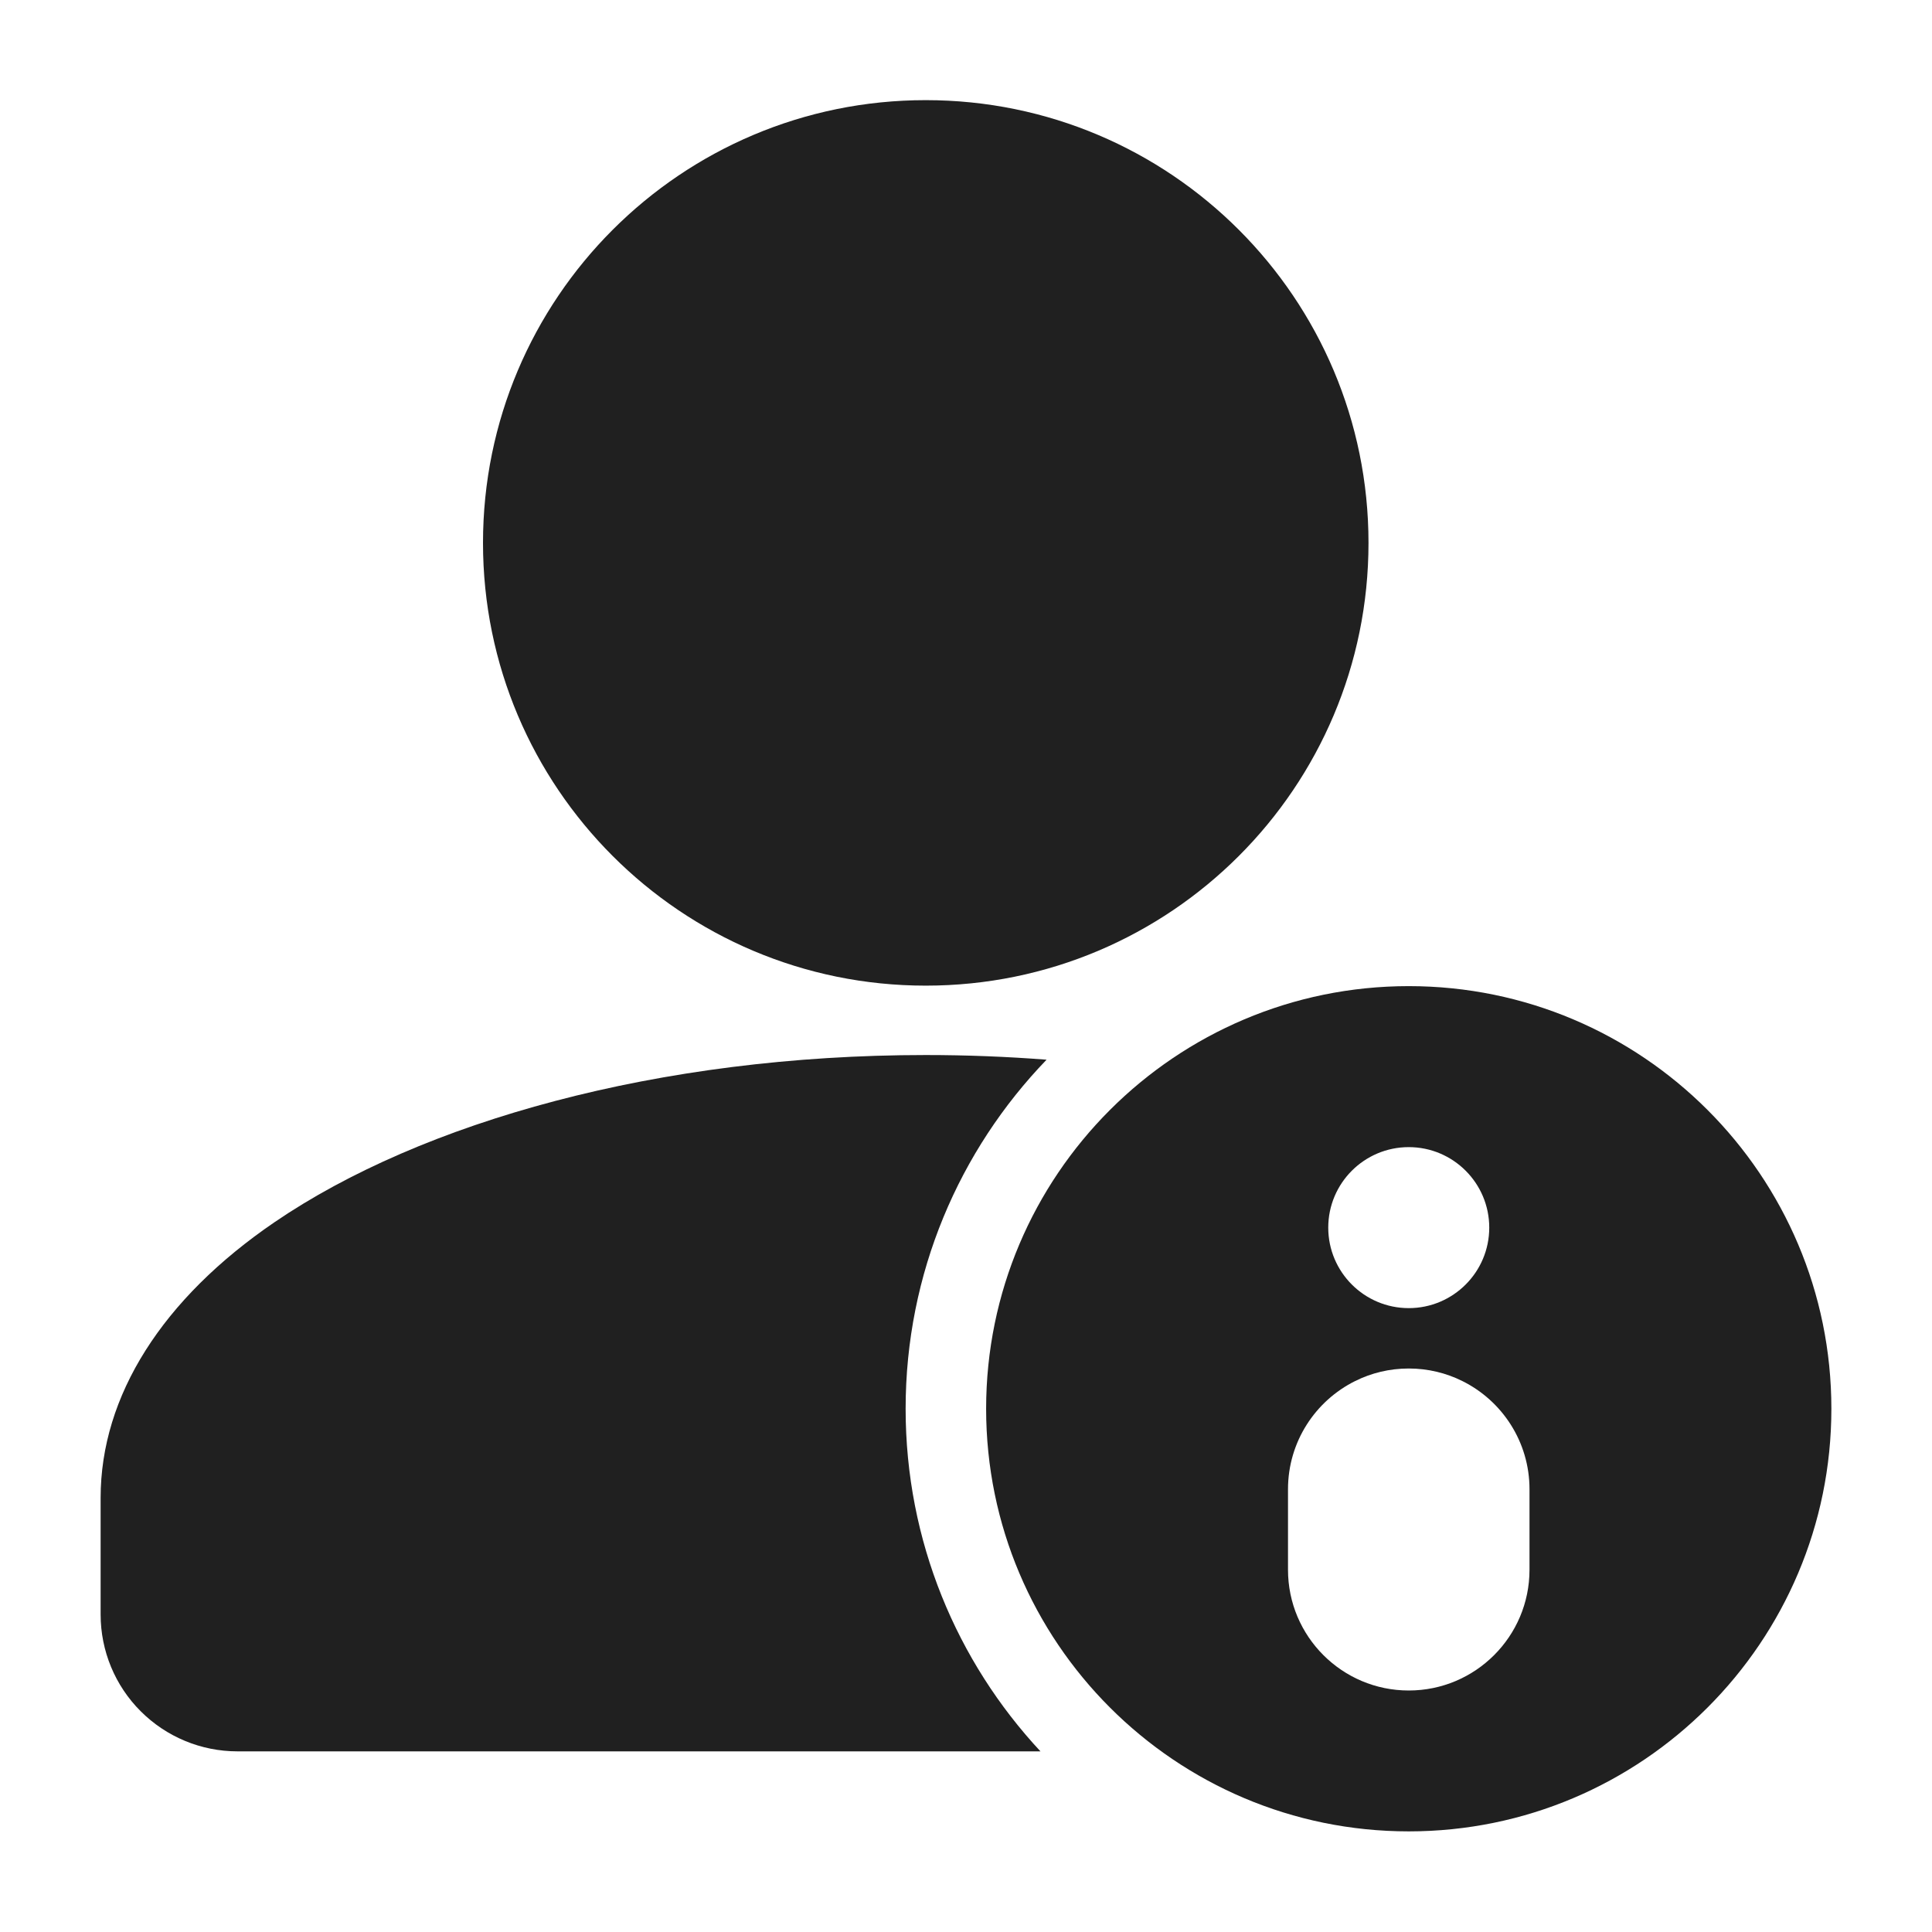 <svg width="24" height="24" viewBox="0 0 24 24" fill="none" xmlns="http://www.w3.org/2000/svg">
<path d="M11.5 12.244C14.538 12.244 17 9.782 17 6.744C17 3.706 14.538 1.244 11.5 1.244C8.462 1.244 6 3.706 6 6.744C6 9.782 8.462 12.244 11.5 12.244Z" fill="#202020"/>
<path d="M12.925 21.756C11.886 20.64 11.25 19.144 11.25 17.5C11.25 15.817 11.917 14.288 13.001 13.164C12.511 13.126 12.01 13.106 11.5 13.106C8.178 13.106 5.237 13.937 3.411 15.182C2.018 16.132 1.25 17.339 1.25 18.606V20.056C1.25 20.507 1.429 20.94 1.748 21.258C2.067 21.577 2.499 21.756 2.95 21.756H12.925Z" fill="#202020"/>
<path fill-rule="evenodd" clip-rule="evenodd" d="M12.25 17.5C12.25 14.602 14.602 12.25 17.5 12.25C20.398 12.25 22.75 14.602 22.75 17.5C22.75 20.398 20.398 22.75 17.5 22.75C14.602 22.75 12.25 20.398 12.25 17.5ZM16.834 17.156C16.34 17.401 16 17.911 16 18.5V19.5C16 20.328 16.672 21 17.5 21C18.328 21 19 20.328 19 19.5V18.5C19 17.911 18.66 17.401 18.166 17.156C17.966 17.056 17.739 17 17.5 17C17.261 17 17.034 17.056 16.834 17.156ZM18.5 15.25C18.5 14.698 18.052 14.25 17.5 14.25C16.948 14.25 16.5 14.698 16.5 15.25C16.5 15.802 16.948 16.25 17.5 16.25C18.052 16.25 18.5 15.802 18.5 15.25Z" fill="#202020"/>
</svg>
